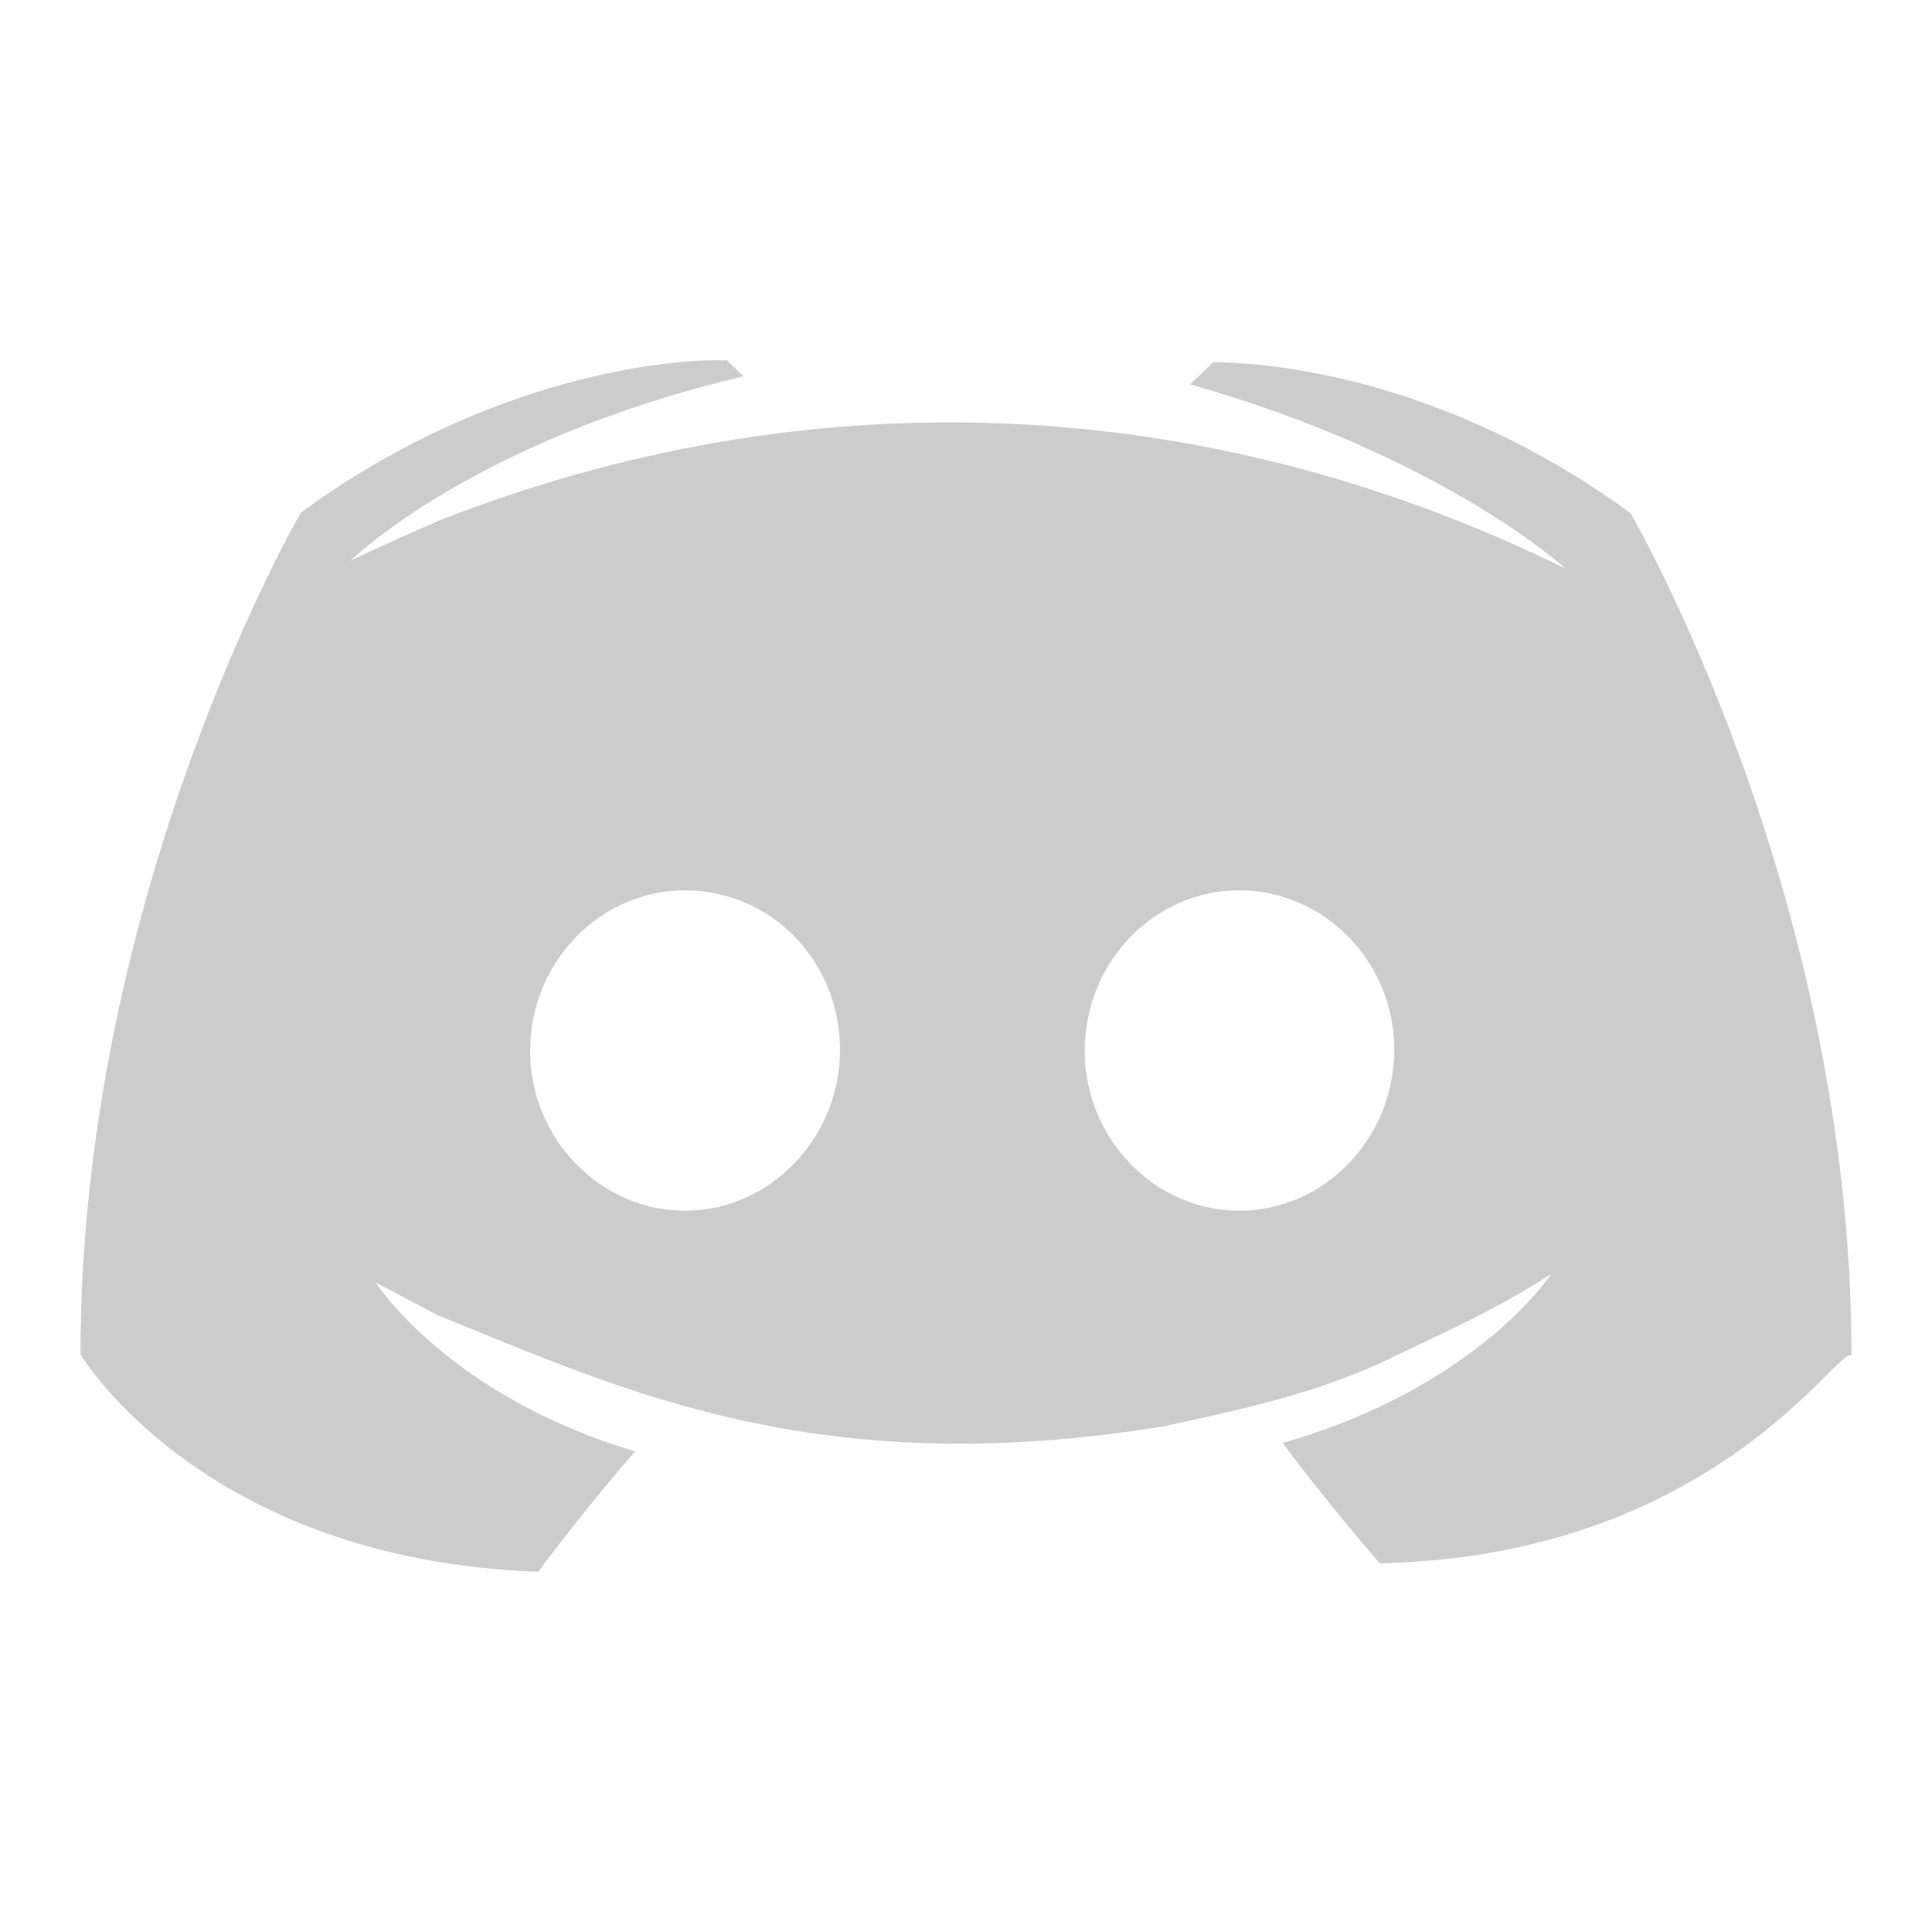 <svg xmlns="http://www.w3.org/2000/svg" xmlns:xlink="http://www.w3.org/1999/xlink" width="48" height="48">
  <defs id="acyl-settings">
    <linearGradient x1="0%" y1="0%" x2="0%" y2="100%" id="acyl-gradient">
      <stop offset="0%" style="stop-color:#CCCCCC;stop-opacity:1"/>
      <stop offset="100%" style="stop-color:#CCCCCC;stop-opacity:1"/>
    </linearGradient>
    <g id="acyl-filter">
  </g>
    <g id="acyl-drawing">
      <path id="path-main" d="m 17.78,8.95 c -1.03,0 -5.53,0.3 -10.3,3.78 0,0 -5.48,9.39 -5.48,20.92 0,0 3.02,5.1 11.37,5.4 0,0 1.18,-1.59 2.41,-2.99 -4.66,-1.39 -6.45,-4.2 -6.45,-4.2 l 1.53,0.81 c 4.56,1.84 9.4,4.17 18.03,2.77 1.81,-0.39 3.63,-0.77 5.42,-1.58 1.2,-0.6 2.66,-1.19 4.23,-2.21 0,0 -1.82,2.81 -6.67,4.2 1.01,1.38 2.41,2.99 2.41,2.99 C 42.6,38.66 45.7,33.38 46,33.68 46,22.15 40.51,12.75 40.51,12.75 35.59,9.15 31,9 30.14,9 l -0.57,0.55 c 6.29,1.78 9.33,4.58 9.33,4.58 -9.12,-4.49 -18.95,-4.74 -27.98,-1.2 -1.39,0.6 -2.21,1 -2.21,1 0,0 3.02,-2.99 9.76,-4.58 l -0.41,-0.4 z m -0.77,13.17 c 2.17,0 3.86,1.78 3.86,3.96 0,2.2 -1.74,4 -3.86,4 -2.1,0 -3.84,-1.8 -3.84,-3.97 0,-2.21 1.74,-3.99 3.84,-3.99 z m 13.78,0 c 2.12,0 3.85,1.78 3.85,3.96 0,2.2 -1.73,4 -3.85,4 -2.11,0 -3.84,-1.8 -3.84,-3.97 0,-2.21 1.73,-3.99 3.84,-3.99 z"/>
    </g>
  </defs>
  <g id="acyl-visual">
    <use id="visible1" style="fill:url(#acyl-gradient)" xlink:href="#acyl-drawing"/>
  </g>
</svg>
